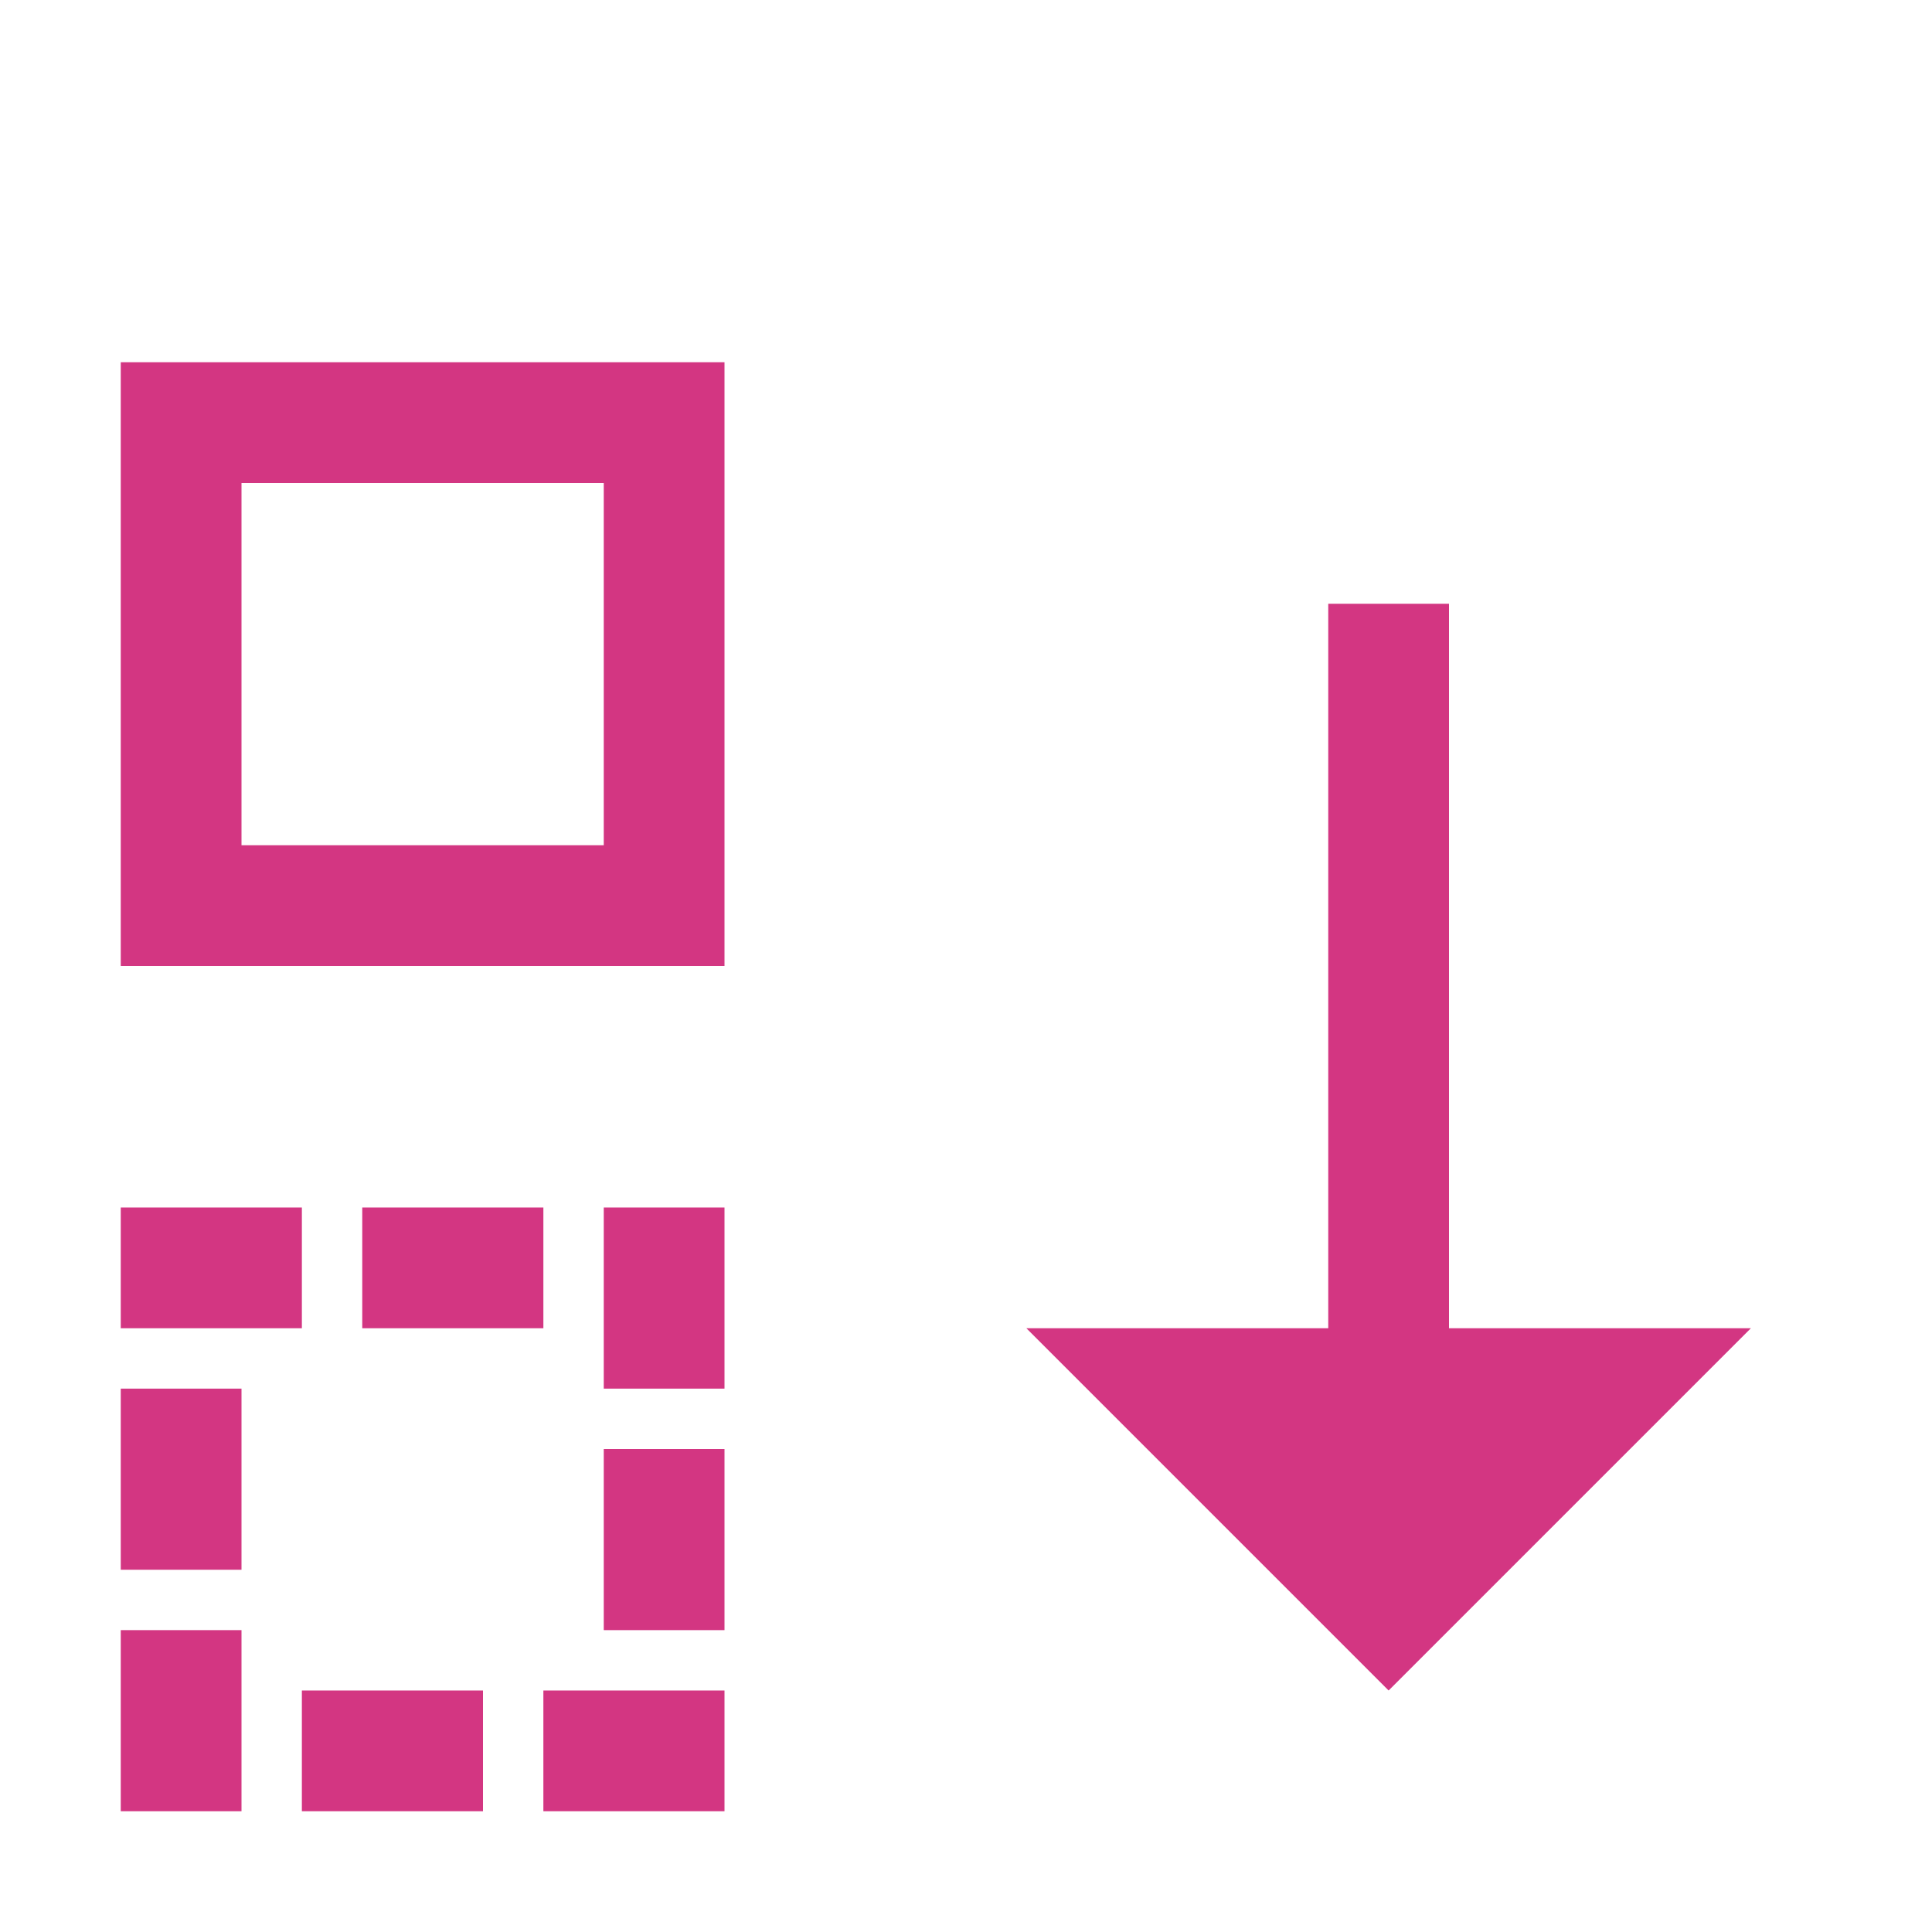 <!DOCTYPE svg PUBLIC "-//W3C//DTD SVG 1.1//EN" "http://www.w3.org/Graphics/SVG/1.1/DTD/svg11.dtd">
<svg xmlns="http://www.w3.org/2000/svg" xmlns:xlink="http://www.w3.org/1999/xlink" version="1.1" width="64px" height="64px" viewBox="0 0 64 64">
<path d="M48 44v-24h-4v24h-10l12 12 12-12z" fill="#d33682"/>
<path d="M20 16v12h-12v-12h12zM24 12h-20v20h20v-20z" fill="#d33682"/>
<path d="M4 40h6v4h-6v-4z" fill="#d33682"/>
<path d="M12 40h6v4h-6v-4z" fill="#d33682"/>
<path d="M20 40h4v6h-4v-6z" fill="#d33682"/>
<path d="M4 54h4v6h-4v-6z" fill="#d33682"/>
<path d="M10 56h6v4h-6v-4z" fill="#d33682"/>
<path d="M18 56h6v4h-6v-4z" fill="#d33682"/>
<path d="M4 46h4v6h-4v-6z" fill="#d33682"/>
<path d="M20 48h4v6h-4v-6z" fill="#d33682"/>
</svg>